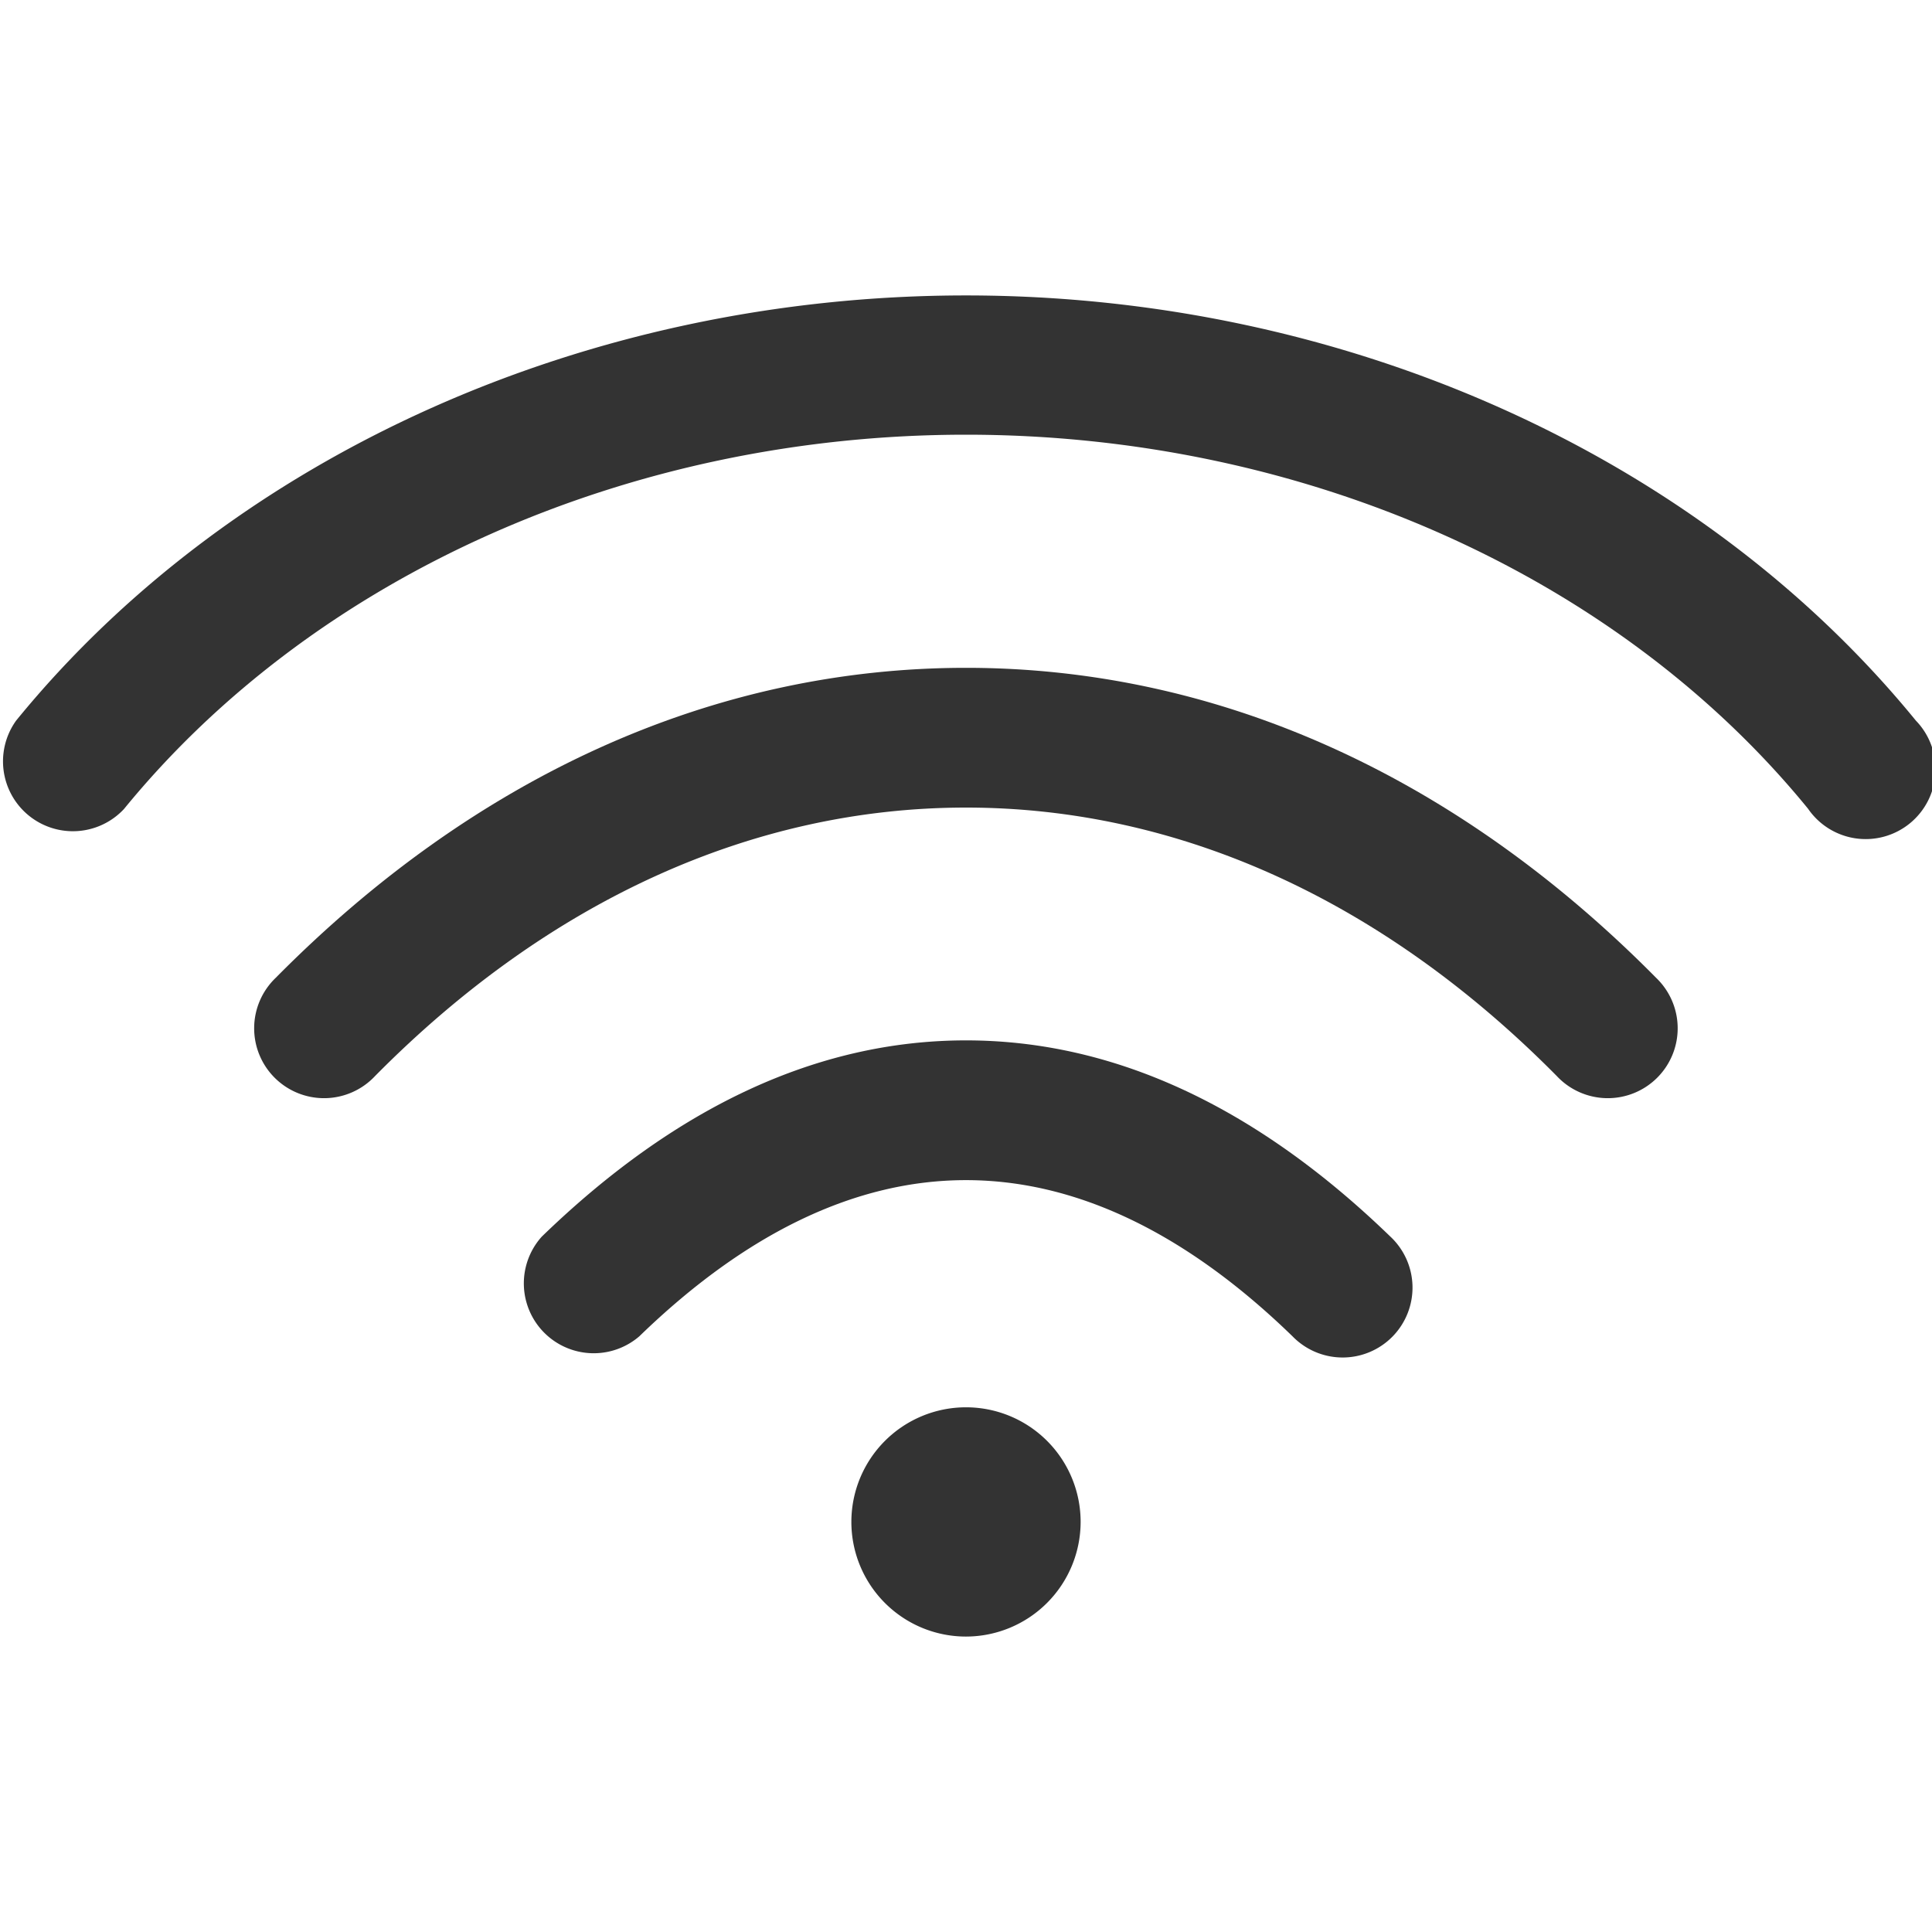 <svg xmlns="http://www.w3.org/2000/svg" viewBox="0 0 120 120"><defs><style>.cls-1{fill:none;opacity:0.5;}.cls-2{fill:#333;}</style></defs><title>se_wifi</title><g id="Layer_2" data-name="Layer 2"><g id="icons-open_converted_333333_120x120" data-name="icons-open converted_333333_120x120"><rect class="cls-1" width="120" height="120"/><path class="cls-2" d="M60,101.65a7.12,7.12,0,1,1,7.12-7.12A7.13,7.13,0,0,1,60,101.65Z"/><path class="cls-2" d="M119,44.76c-13.5-16.54-35.57-26.41-59-26.41S14.48,28.22,1,44.76A4.34,4.34,0,0,0,7.7,50.25C19.57,35.71,39.12,27,60,27s40.43,8.68,52.3,23.23A4.34,4.34,0,1,0,119,44.76Z"/><path class="cls-2" d="M60,41.48c-15.6,0-30.42,6.66-42.87,19.25a4.34,4.34,0,1,0,6.17,6.1C34.08,55.93,46.77,50.16,60,50.16s25.91,5.77,36.69,16.67a4.34,4.34,0,1,0,6.17-6.1C90.41,48.14,75.59,41.48,60,41.48Z"/><path class="cls-2" d="M60,64.62c-9.18,0-18,4.1-26.35,12.19A4.34,4.34,0,0,0,39.71,83C46.34,76.57,53.16,73.3,60,73.3S73.66,76.57,80.28,83a4.34,4.34,0,1,0,6.06-6.21C78,68.72,69.18,64.62,60,64.62Z"/></g></g></svg>
